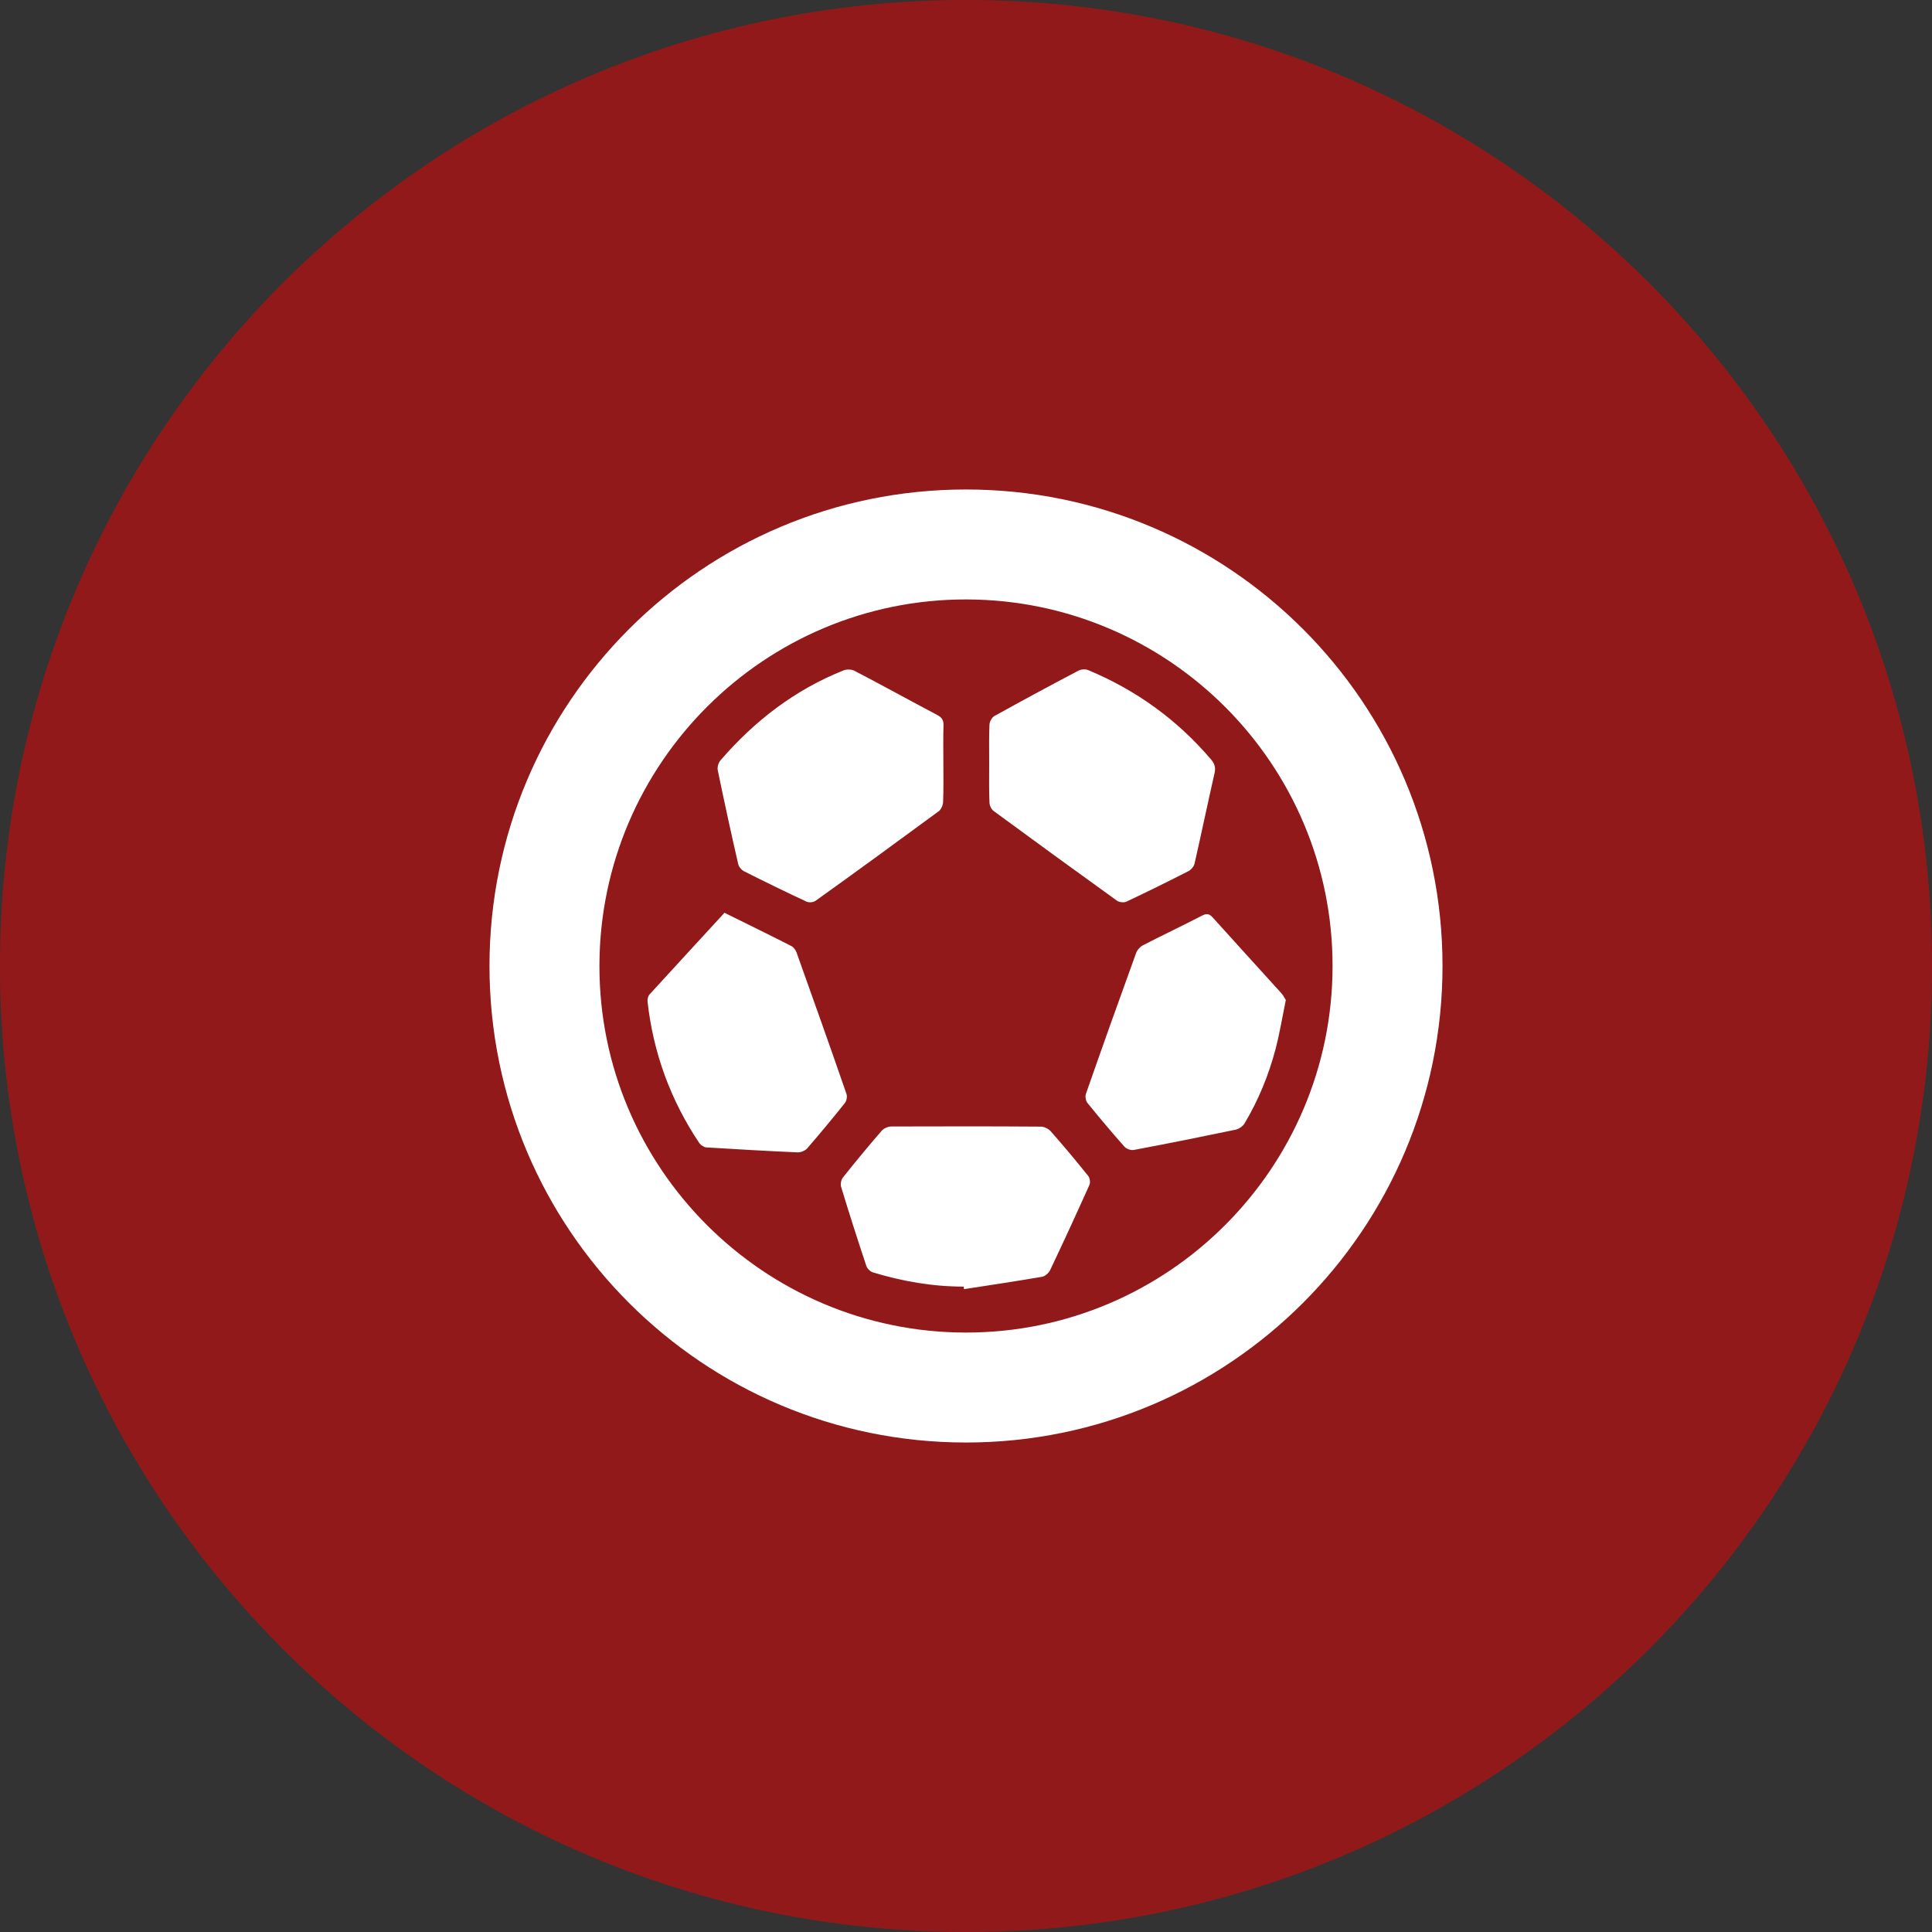 <?xml version="1.0" encoding="UTF-8"?>
<svg xmlns="http://www.w3.org/2000/svg" xmlns:xlink="http://www.w3.org/1999/xlink" width="56pt" height="56pt" viewBox="0 0 56 56" version="1.1">
<rect x="0" y="0" width="56" height="56" fill="#333333" stroke="none"/>
<defs>
<clipPath id="clip1">
  <path d="M 28 56 C 43.465 56 56 43.465 56 28 C 56 12.535 43.465 0 28 0 C 12.535 0 0 12.535 0 28 C 0 43.465 12.535 56 28 56 Z M 28 56 "/>
</clipPath>
<clipPath id="clip2">
  <path d="M 14 14 L 42 14 L 42 42 L 14 42 Z M 14 14 "/>
</clipPath>
<clipPath id="clip3">
  <path d="M 28 14.188 C 35.629 14.188 41.812 20.371 41.812 28 C 41.812 35.629 35.629 41.812 28 41.812 C 20.371 41.812 14.188 35.629 14.188 28 C 14.188 20.371 20.371 14.188 28 14.188 Z M 28.016 17.375 C 22.164 17.363 17.391 22.117 17.375 27.977 C 17.359 33.84 22.129 38.621 27.996 38.625 C 33.852 38.629 38.617 33.871 38.625 28.012 C 38.633 22.156 33.879 17.387 28.016 17.375 Z M 28 32.648 L 30.168 32.656 C 30.27 32.656 30.395 32.719 30.461 32.797 C 30.832 33.215 31.191 33.648 31.543 34.086 C 31.59 34.145 31.609 34.273 31.578 34.344 C 31.207 35.172 30.828 35.996 30.438 36.816 C 30.398 36.898 30.293 36.992 30.207 37.008 C 29.453 37.137 28.699 37.25 27.941 37.367 C 27.938 37.34 27.934 37.316 27.934 37.293 C 27.031 37.293 26.156 37.141 25.297 36.879 C 25.223 36.855 25.137 36.773 25.113 36.699 C 24.859 35.938 24.613 35.168 24.379 34.398 C 24.355 34.32 24.383 34.191 24.434 34.129 C 24.797 33.672 25.172 33.219 25.555 32.777 C 25.613 32.707 25.734 32.656 25.828 32.652 C 27.277 32.648 28.723 32.645 30.168 32.656 Z M 21 26.457 C 21.66 26.785 22.297 27.094 22.93 27.418 C 22.996 27.449 23.062 27.531 23.086 27.602 C 23.574 28.969 24.062 30.336 24.535 31.707 C 24.562 31.785 24.539 31.91 24.488 31.973 C 24.133 32.418 23.77 32.855 23.398 33.285 C 23.336 33.355 23.211 33.406 23.117 33.402 C 22.234 33.363 21.352 33.312 20.469 33.258 C 20.398 33.25 20.312 33.191 20.27 33.133 C 19.438 31.891 18.938 30.527 18.77 29.039 C 18.762 28.973 18.781 28.879 18.824 28.828 C 19.543 28.039 20.266 27.258 21 26.457 Z M 34.852 26.535 C 34.984 26.469 35.055 26.488 35.152 26.594 C 35.812 27.328 36.48 28.059 37.141 28.789 C 37.191 28.844 37.223 28.91 37.27 28.984 C 37.172 29.465 37.094 29.941 36.973 30.406 C 36.773 31.164 36.477 31.887 36.074 32.562 C 36.023 32.648 35.906 32.727 35.809 32.746 C 34.832 32.949 33.848 33.148 32.863 33.332 C 32.777 33.348 32.645 33.301 32.59 33.234 C 32.223 32.82 31.867 32.398 31.52 31.969 C 31.469 31.906 31.449 31.777 31.477 31.703 C 31.953 30.34 32.438 28.98 32.93 27.625 C 32.965 27.531 33.051 27.438 33.137 27.395 C 33.707 27.102 34.285 26.828 34.852 26.535 Z M 24.445 19.434 C 24.539 19.395 24.684 19.398 24.77 19.445 C 25.574 19.863 26.371 20.305 27.172 20.727 C 27.301 20.797 27.352 20.875 27.348 21.02 C 27.336 21.391 27.344 21.762 27.344 22.133 C 27.344 22.508 27.352 22.879 27.336 23.25 C 27.332 23.34 27.277 23.465 27.207 23.516 C 26.023 24.387 24.836 25.254 23.641 26.109 C 23.578 26.156 23.449 26.168 23.375 26.133 C 22.77 25.852 22.164 25.555 21.566 25.254 C 21.492 25.215 21.41 25.121 21.395 25.035 C 21.188 24.137 20.992 23.234 20.805 22.328 C 20.785 22.238 20.824 22.105 20.887 22.035 C 21.871 20.895 23.039 19.996 24.445 19.434 Z M 31.262 19.438 C 31.336 19.398 31.461 19.391 31.539 19.422 C 32.934 20.004 34.125 20.863 35.105 22.016 C 35.207 22.137 35.238 22.246 35.207 22.398 C 35.008 23.273 34.824 24.156 34.625 25.031 C 34.605 25.113 34.527 25.211 34.449 25.25 C 33.852 25.555 33.25 25.852 32.645 26.137 C 32.574 26.168 32.441 26.152 32.379 26.109 C 31.18 25.246 29.988 24.379 28.797 23.504 C 28.73 23.453 28.68 23.34 28.68 23.254 C 28.664 22.875 28.672 22.496 28.672 22.117 C 28.672 21.746 28.664 21.375 28.68 21.004 C 28.684 20.918 28.75 20.793 28.824 20.754 C 29.633 20.305 30.445 19.867 31.262 19.438 Z M 31.262 19.438 "/>
</clipPath>
</defs>
<g id="surface1">
<g clip-path="url(#clip1)" clip-rule="evenodd">
<rect x="0" y="0" width="56" height="56" style="fill:rgb(94.902%,0%,0%);fill-opacity:0.5;stroke:none;"/>
</g>
<g clip-path="url(#clip2)" clip-rule="nonzero">
<g clip-path="url(#clip3)" clip-rule="evenodd">
<path style=" stroke:none;fill-rule:nonzero;fill:rgb(100%,100%,100%);fill-opacity:1;" d="M 9.188 9.188 L 46.812 9.188 L 46.812 46.812 L 9.188 46.812 Z M 9.188 9.188 "/>
</g>
</g>
</g>
</svg>

